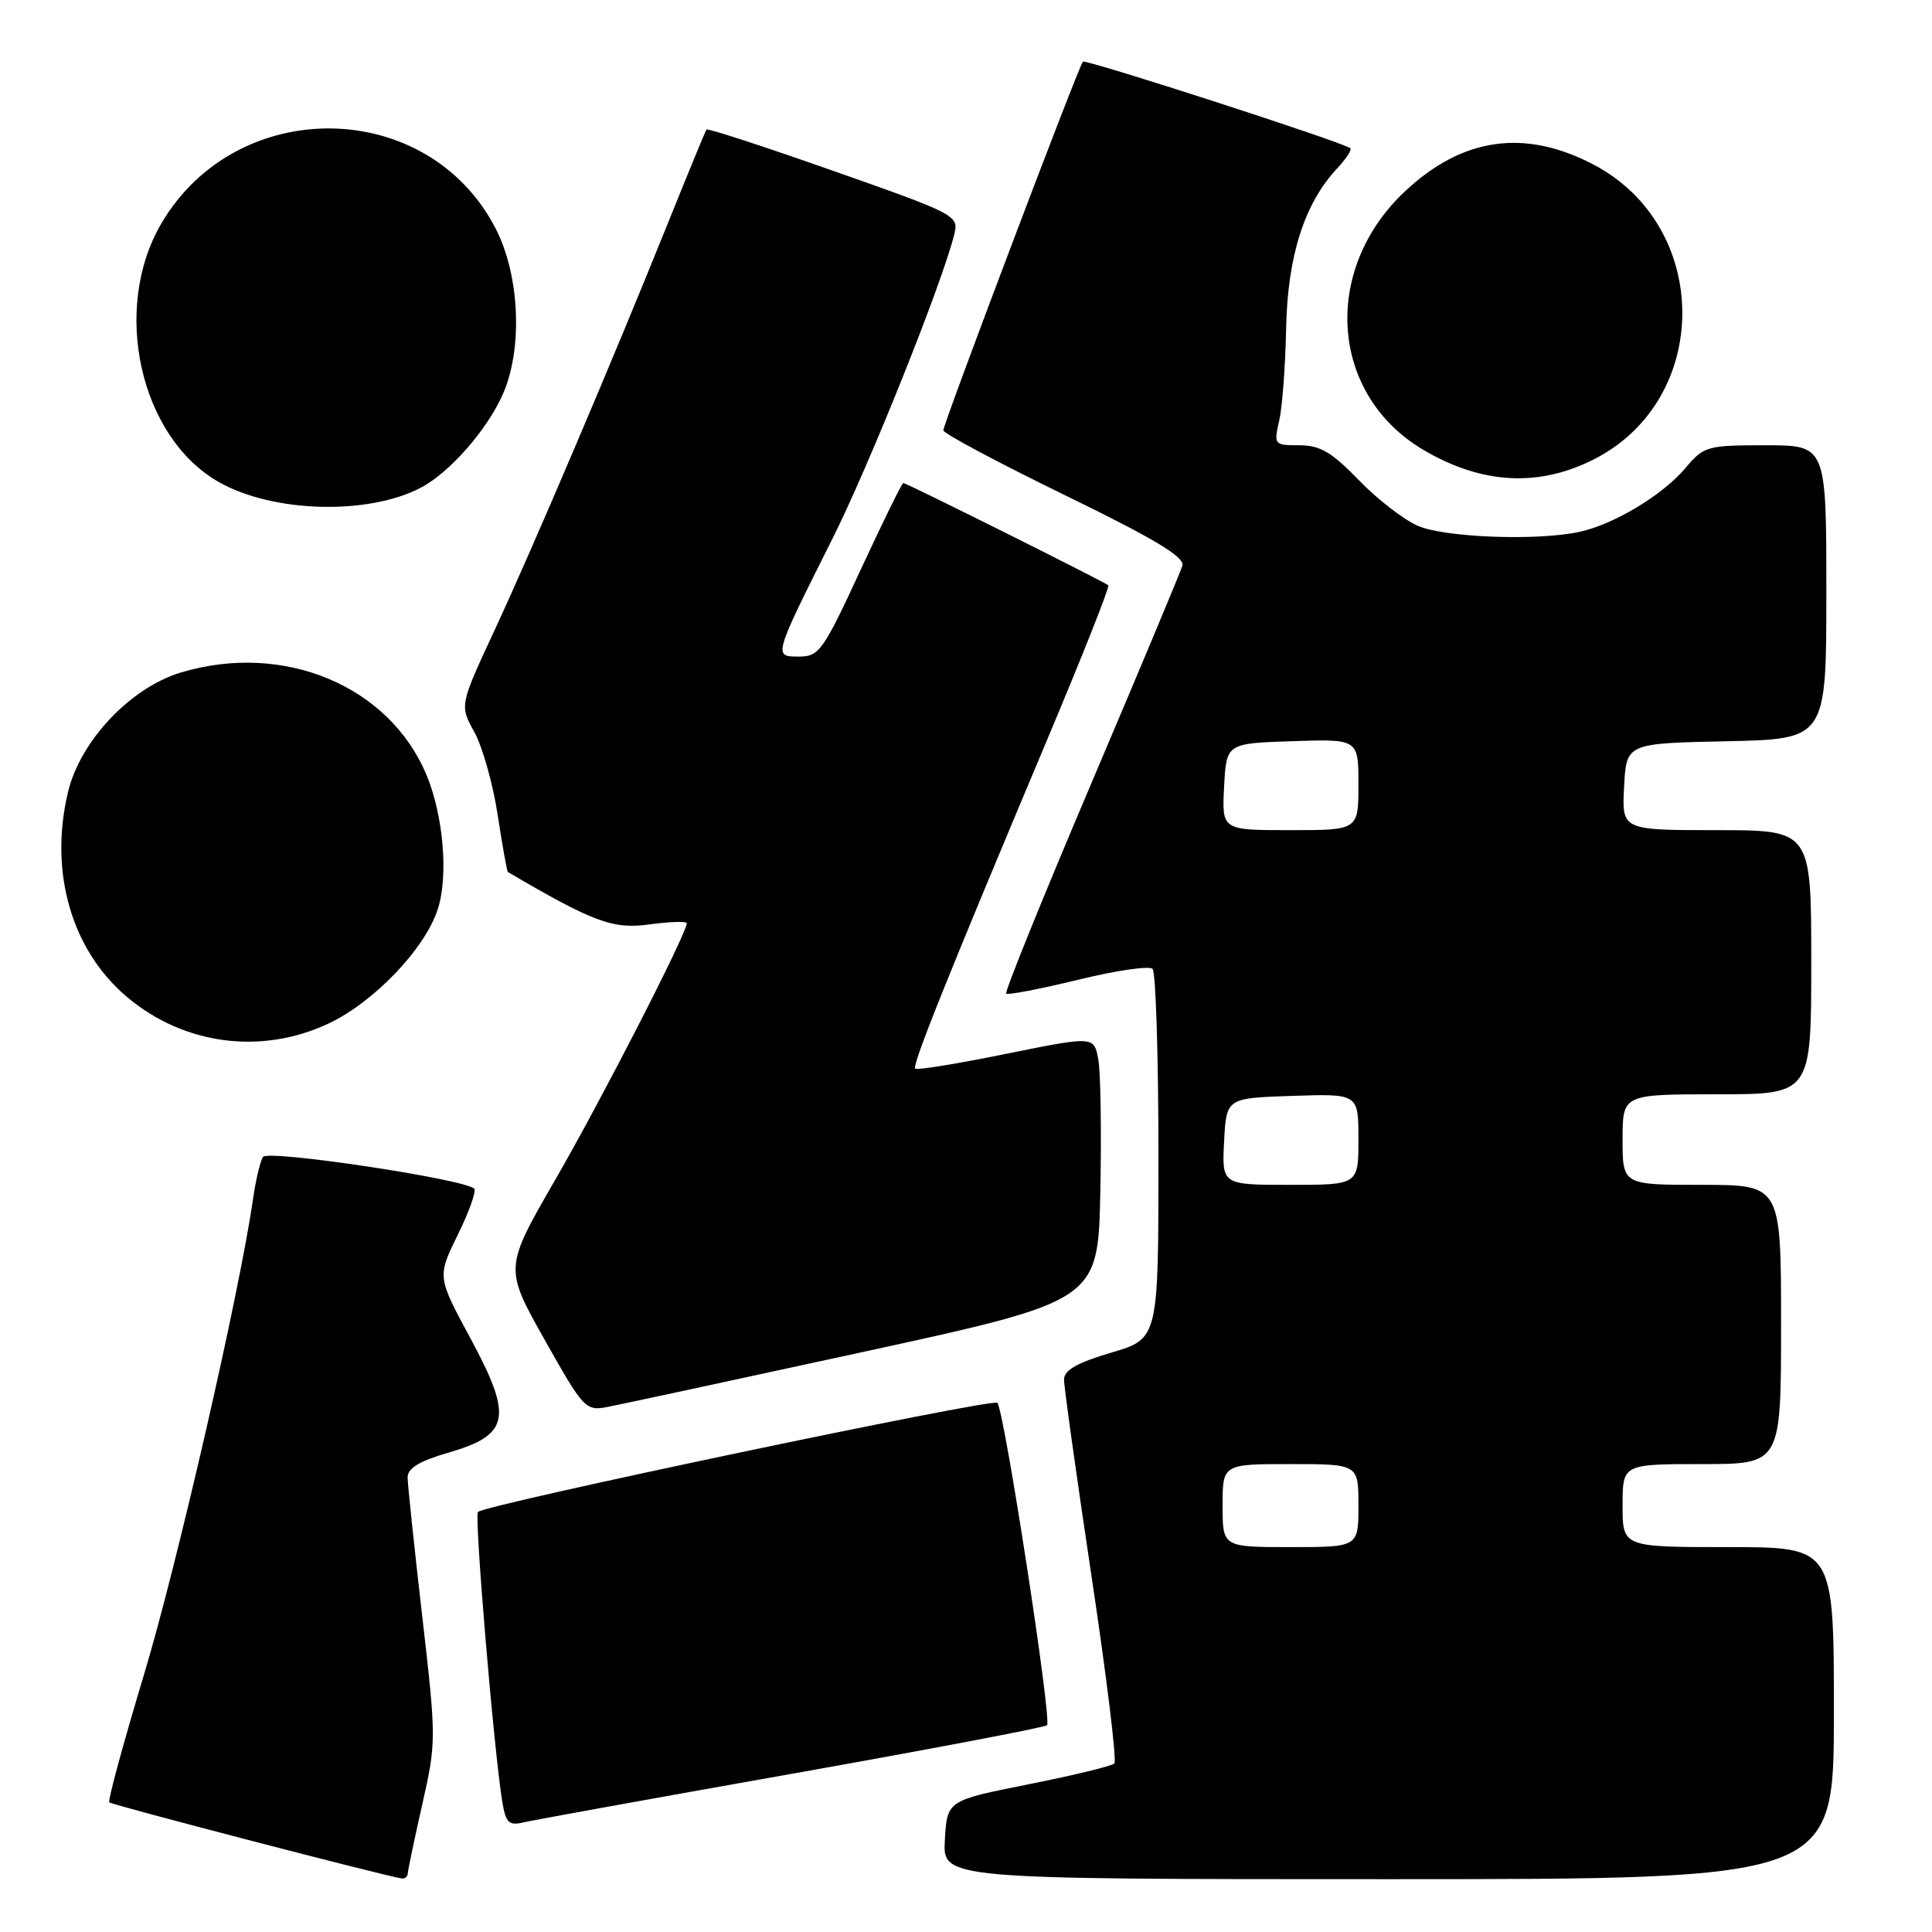 <?xml version="1.0" encoding="UTF-8" standalone="no"?>
<!DOCTYPE svg PUBLIC "-//W3C//DTD SVG 1.1//EN" "http://www.w3.org/Graphics/SVG/1.1/DTD/svg11.dtd" >
<svg xmlns="http://www.w3.org/2000/svg" xmlns:xlink="http://www.w3.org/1999/xlink" version="1.1" viewBox="0 0 256 256">
 <g >
 <path fill="currentColor"
d=" M 54.03 248.25 C 54.04 247.84 54.91 243.72 55.95 239.10 C 57.82 230.84 57.82 230.41 55.94 214.10 C 54.89 204.97 54.02 196.73 54.01 195.78 C 54.00 194.55 55.56 193.60 59.43 192.48 C 67.55 190.12 67.99 187.82 62.34 177.34 C 57.93 169.18 57.93 169.18 60.66 163.62 C 62.16 160.56 63.14 157.81 62.84 157.51 C 61.56 156.23 35.48 152.31 34.84 153.30 C 34.48 153.87 33.88 156.39 33.52 158.92 C 31.73 171.35 23.47 207.34 19.06 221.96 C 16.33 231.02 14.27 238.60 14.48 238.82 C 14.83 239.17 51.39 248.68 53.25 248.91 C 53.66 248.96 54.01 248.66 54.03 248.25 Z  M 243.00 227.00 C 243.00 205.00 243.00 205.00 229.00 205.00 C 215.00 205.00 215.00 205.00 215.00 199.50 C 215.00 194.00 215.00 194.00 225.50 194.00 C 236.00 194.00 236.00 194.00 236.00 175.50 C 236.00 157.00 236.00 157.00 225.50 157.00 C 215.00 157.00 215.00 157.00 215.00 151.00 C 215.00 145.00 215.00 145.00 227.50 145.00 C 240.00 145.00 240.00 145.00 240.00 127.50 C 240.00 110.00 240.00 110.00 227.45 110.00 C 214.90 110.00 214.90 110.00 215.20 104.25 C 215.50 98.50 215.50 98.50 228.75 98.22 C 242.00 97.94 242.00 97.94 242.00 78.47 C 242.00 59.00 242.00 59.00 233.94 59.00 C 226.19 59.00 225.77 59.12 223.33 62.02 C 220.29 65.63 213.77 69.54 209.17 70.50 C 203.50 71.68 191.46 71.22 187.88 69.68 C 186.02 68.88 182.49 66.15 180.04 63.61 C 176.45 59.90 174.92 59.00 172.17 59.00 C 168.83 59.00 168.77 58.93 169.50 55.75 C 169.91 53.96 170.32 48.45 170.42 43.50 C 170.61 33.91 172.85 26.91 177.22 22.27 C 178.39 21.02 179.15 19.84 178.92 19.64 C 178.04 18.87 143.86 7.81 143.49 8.17 C 142.94 8.72 125.00 56.12 125.00 57.02 C 125.00 57.43 132.23 61.29 141.06 65.59 C 153.04 71.43 157.01 73.81 156.67 74.96 C 156.42 75.81 150.97 88.82 144.57 103.88 C 138.17 118.94 133.11 131.44 133.32 131.66 C 133.54 131.87 137.81 131.05 142.83 129.83 C 147.84 128.60 152.29 127.95 152.72 128.38 C 153.15 128.81 153.50 140.01 153.50 153.28 C 153.50 177.39 153.50 177.39 147.25 179.23 C 142.74 180.56 141.00 181.55 140.99 182.79 C 140.98 183.73 142.62 195.43 144.62 208.78 C 146.63 222.14 148.00 233.34 147.66 233.67 C 147.33 234.01 142.20 235.25 136.28 236.43 C 125.50 238.58 125.50 238.58 125.20 243.79 C 124.90 249.00 124.90 249.00 183.95 249.00 C 243.00 249.00 243.00 249.00 243.00 227.00 Z  M 104.85 235.05 C 123.19 231.79 138.44 228.89 138.74 228.60 C 139.40 227.93 133.05 186.74 132.15 185.88 C 131.49 185.25 64.31 199.36 63.33 200.34 C 62.83 200.84 65.43 231.88 66.56 238.76 C 67.01 241.51 67.44 241.93 69.30 241.49 C 70.51 241.20 86.51 238.30 104.85 235.05 Z  M 114.50 179.11 C 145.50 172.36 145.50 172.36 145.80 157.93 C 145.96 149.99 145.84 142.10 145.53 140.39 C 144.96 137.28 144.96 137.28 133.32 139.64 C 126.91 140.94 121.49 141.83 121.27 141.60 C 120.83 141.16 125.51 129.50 138.68 98.19 C 143.38 87.03 147.06 77.74 146.86 77.56 C 146.36 77.10 120.11 64.00 119.69 64.00 C 119.51 64.00 116.97 69.18 114.04 75.50 C 109.09 86.22 108.53 87.00 105.89 87.00 C 102.45 87.00 102.43 87.10 110.30 71.39 C 115.22 61.58 124.91 37.36 126.46 31.00 C 127.06 28.57 126.63 28.34 110.46 22.66 C 101.33 19.44 93.74 16.97 93.61 17.16 C 93.47 17.35 91.19 22.90 88.53 29.50 C 81.08 48.00 70.67 72.45 65.54 83.49 C 60.90 93.47 60.90 93.47 62.85 96.99 C 63.92 98.92 65.32 103.86 65.94 107.96 C 66.57 112.06 67.18 115.47 67.29 115.54 C 78.61 122.19 81.22 123.16 86.06 122.49 C 88.78 122.12 91.00 122.05 91.00 122.34 C 91.00 123.68 79.72 145.69 73.61 156.26 C 66.82 168.02 66.82 168.02 72.16 177.51 C 77.33 186.70 77.59 186.98 80.50 186.43 C 82.15 186.11 97.45 182.82 114.50 179.11 Z  M 43.50 135.64 C 49.49 132.84 56.26 125.78 57.99 120.53 C 59.44 116.14 58.77 108.09 56.51 102.68 C 51.58 90.87 37.61 85.03 24.00 89.10 C 17.31 91.10 10.65 98.14 9.02 104.92 C 6.47 115.54 9.47 125.92 16.87 132.14 C 24.40 138.46 34.61 139.80 43.50 135.64 Z  M 55.69 64.66 C 59.54 62.67 64.54 56.98 66.64 52.21 C 69.29 46.18 68.87 36.51 65.69 30.31 C 56.76 12.91 31.41 12.51 21.38 29.61 C 14.73 40.96 18.55 58.00 29.06 63.91 C 36.21 67.93 48.68 68.28 55.69 64.66 Z  M 211.09 60.92 C 226.84 53.04 226.86 30.02 211.12 21.79 C 202.00 17.03 193.77 18.21 186.16 25.36 C 175.04 35.82 176.25 52.37 188.67 59.65 C 196.34 64.15 203.80 64.57 211.09 60.92 Z  M 162.00 199.50 C 162.00 194.00 162.00 194.00 171.00 194.00 C 180.00 194.00 180.00 194.00 180.00 199.50 C 180.00 205.00 180.00 205.00 171.00 205.00 C 162.00 205.00 162.00 205.00 162.00 199.50 Z  M 162.20 151.25 C 162.50 145.50 162.50 145.50 171.25 145.21 C 180.00 144.92 180.00 144.92 180.00 150.96 C 180.00 157.00 180.00 157.00 170.95 157.00 C 161.90 157.00 161.90 157.00 162.20 151.25 Z  M 162.20 104.25 C 162.50 98.50 162.50 98.50 171.25 98.21 C 180.00 97.92 180.00 97.92 180.00 103.96 C 180.00 110.00 180.00 110.00 170.95 110.00 C 161.90 110.00 161.90 110.00 162.20 104.25 Z "/>
</g>
</svg>